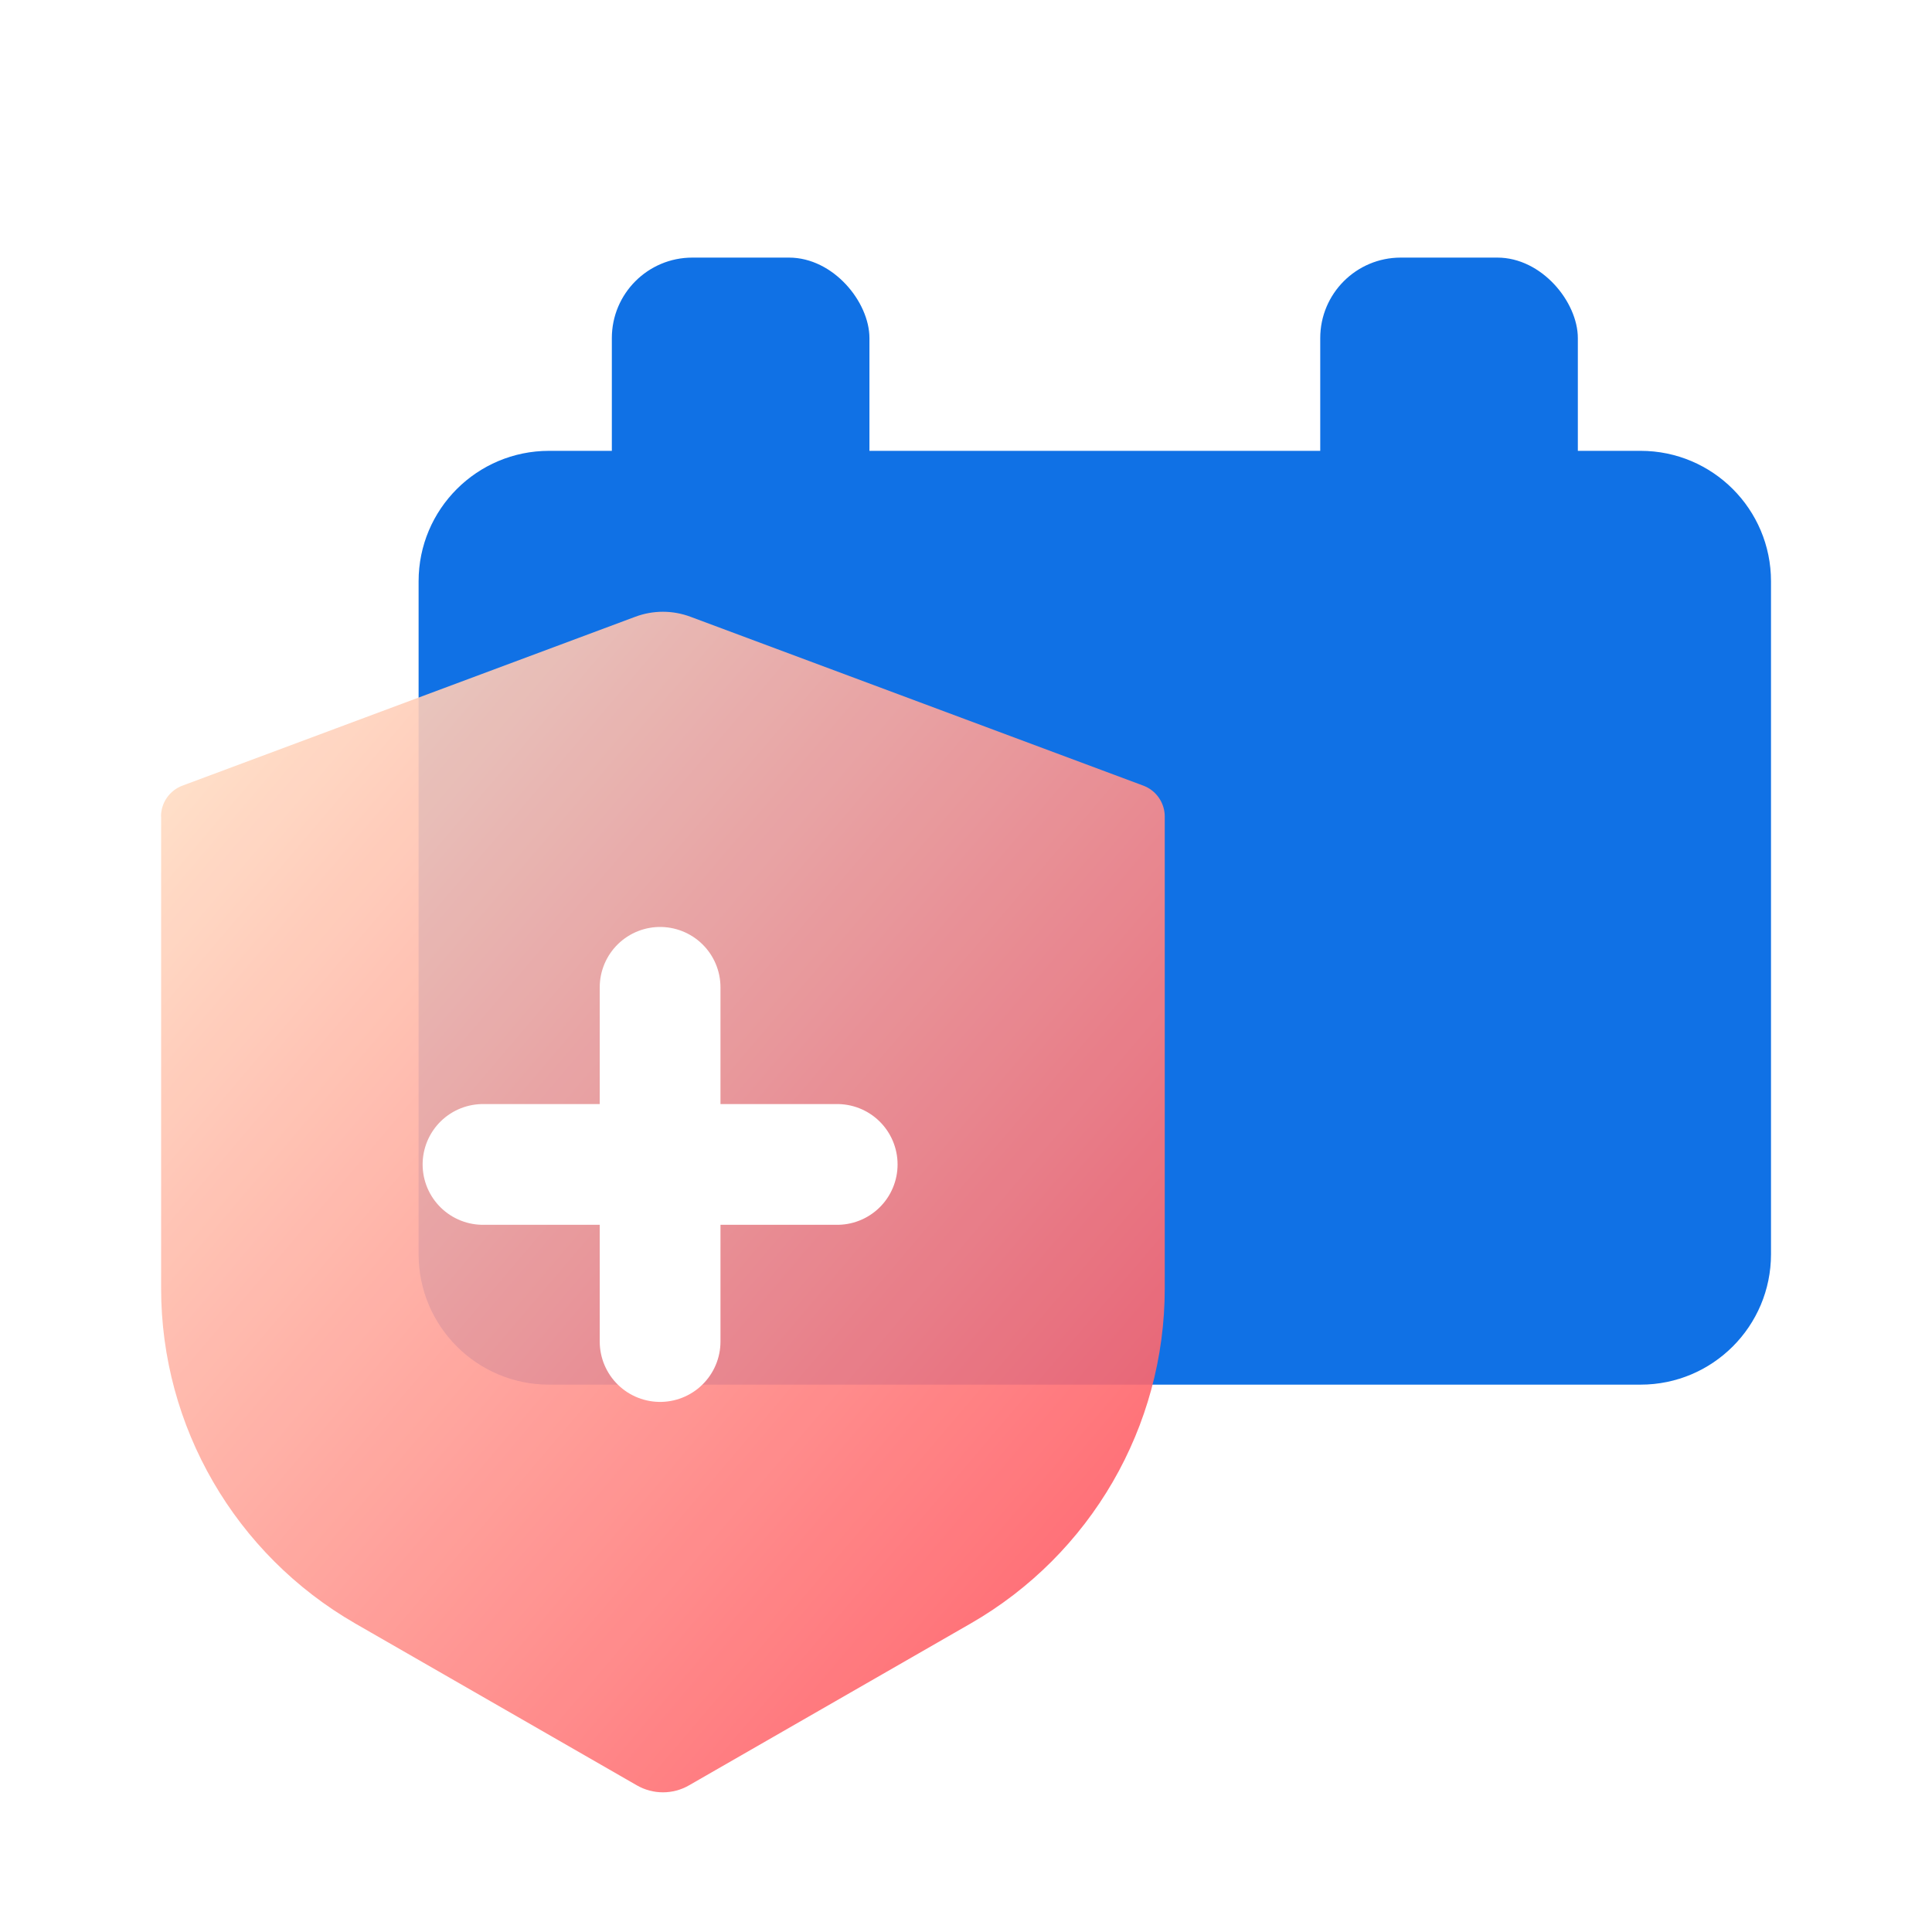 <svg width="48" height="48" viewBox="0 0 48 48" fill="none" xmlns="http://www.w3.org/2000/svg">
<rect x="15.201" y="6.4" width="6.4" height="8" rx="2" fill="#1071E5"/>
<rect x="32.801" y="6.4" width="6.4" height="8" rx="2" fill="#1071E5"/>
<path d="M40.76 11.201H13.641C11.851 11.201 10.4 12.652 10.4 14.442V31.16C10.4 32.95 11.851 34.401 13.641 34.401H40.76C42.55 34.401 44 32.95 44 31.16V14.442C44 12.652 42.55 11.201 40.76 11.201Z" fill="#1071E5"/>
<g opacity="0.9" filter="url(#filter0_i_372_39517)">
<path d="M4.003 20.287V32.012C4.003 35.446 5.843 38.617 8.829 40.337L15.82 44.355C16.222 44.588 16.72 44.588 17.121 44.355L24.113 40.337C27.099 38.621 28.938 35.446 28.938 32.012V20.287C28.938 19.945 28.725 19.637 28.403 19.518L17.159 15.325C16.713 15.157 16.225 15.157 15.779 15.325L4.535 19.518C4.213 19.637 4 19.945 4 20.287H4.003Z" fill="url(#paint0_linear_372_39517)"/>
</g>
<path d="M12 28.93H20.8" stroke="white" stroke-width="3" stroke-linecap="round"/>
<path d="M16.4 33.33L16.4 24.53" stroke="white" stroke-width="3" stroke-linecap="round"/>
<defs>
<filter id="filter0_i_372_39517" x="4" y="15.199" width="24.938" height="29.33" filterUnits="userSpaceOnUse" color-interpolation-filters="sRGB">
<feFlood flood-opacity="0" result="BackgroundImageFix"/>
<feBlend mode="normal" in="SourceGraphic" in2="BackgroundImageFix" result="shape"/>
<feColorMatrix in="SourceAlpha" type="matrix" values="0 0 0 0 0 0 0 0 0 0 0 0 0 0 0 0 0 0 127 0" result="hardAlpha"/>
<feOffset/>
<feGaussianBlur stdDeviation="1.5"/>
<feComposite in2="hardAlpha" operator="arithmetic" k2="-1" k3="1"/>
<feColorMatrix type="matrix" values="0 0 0 0 1 0 0 0 0 1 0 0 0 0 1 0 0 0 0.7 0"/>
<feBlend mode="normal" in2="shape" result="effect1_innerShadow_372_39517"/>
</filter>
<linearGradient id="paint0_linear_372_39517" x1="4" y1="15.199" x2="32.949" y2="39.813" gradientUnits="userSpaceOnUse">
<stop stop-color="#FFE8CC"/>
<stop offset="1" stop-color="#FF4A58"/>
</linearGradient>
</defs>
</svg>

